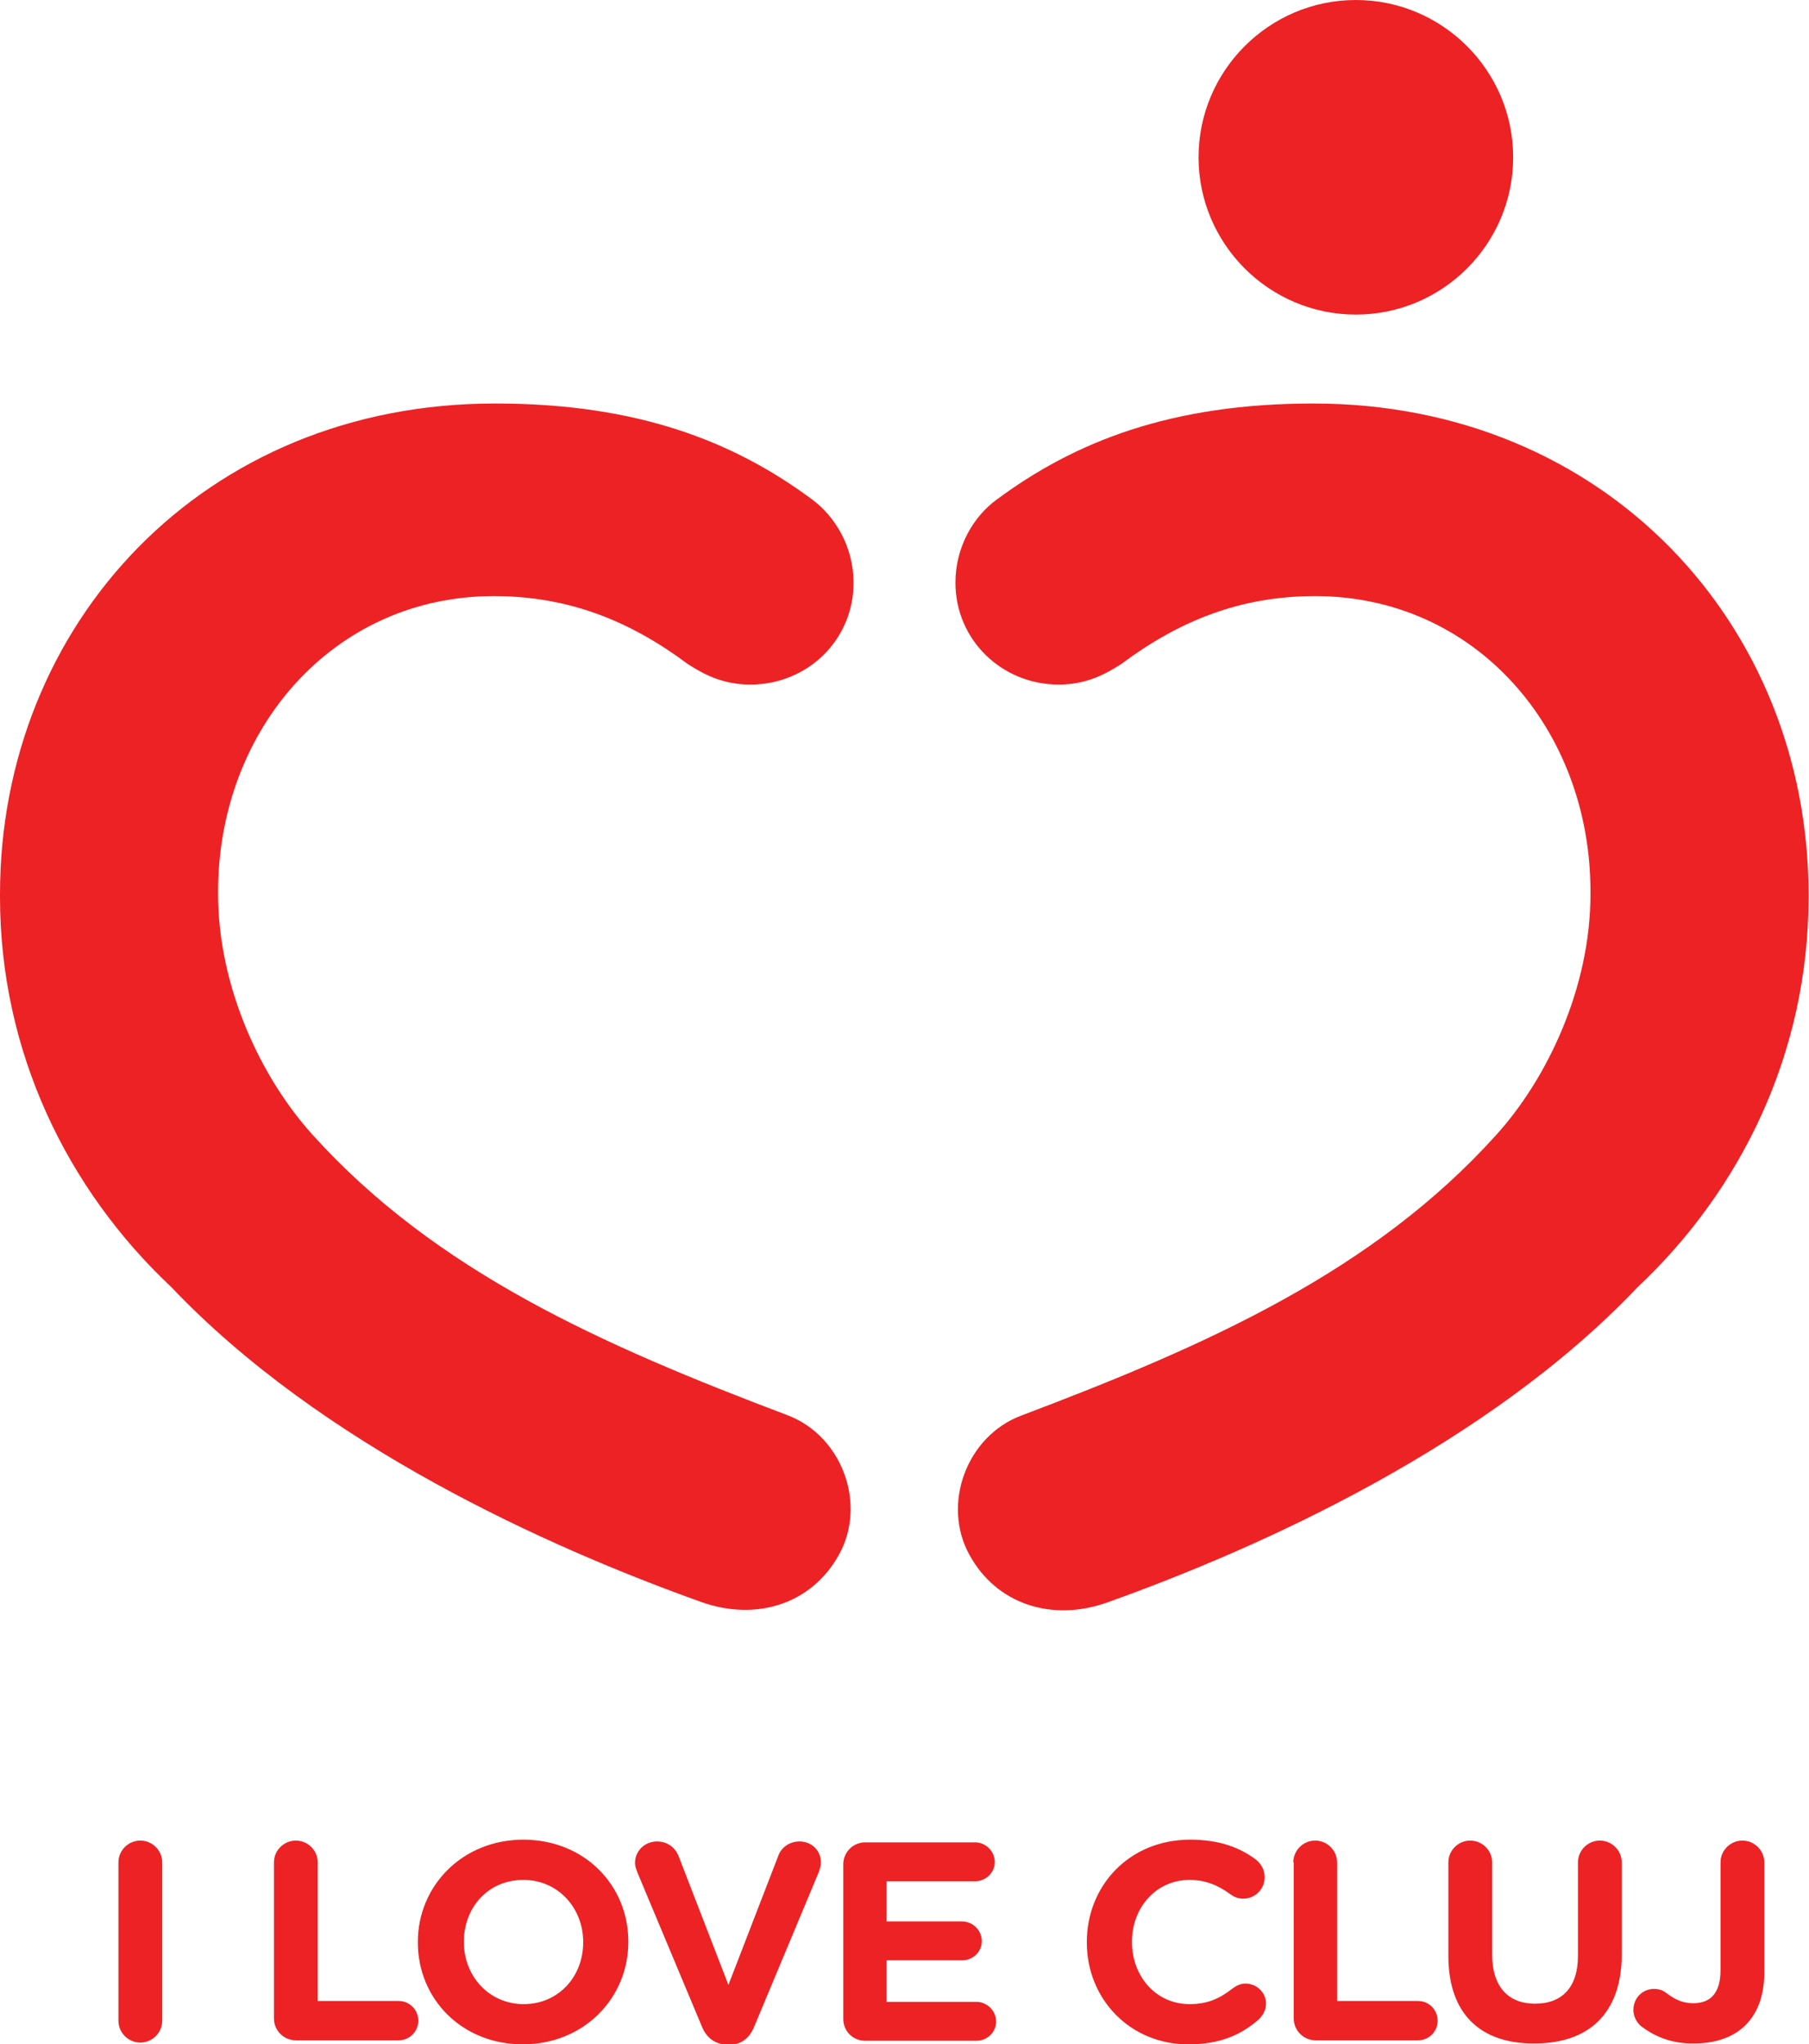<!-- Generator: Adobe Illustrator 22.0.0, SVG Export Plug-In  -->
<svg version="1.1"
	 xmlns="http://www.w3.org/2000/svg" xmlns:xlink="http://www.w3.org/1999/xlink" xmlns:a="http://ns.adobe.com/AdobeSVGViewerExtensions/3.0/"
	 x="0px" y="0px" width="404.8px" height="457.5px" viewBox="0 0 404.8 457.5" style="enable-background:new 0 0 404.8 457.5;"
	 xml:space="preserve">
<style type="text/css">
	.st0{fill:#ED2224;}
</style>
<defs>
</defs>
<path class="st0" d="M294.3,133.4c-16.7,0-30.4,5.5-43.4,15.2c-3.3,2.1-7.6,4.6-14,4.6c-12.7,0-23.1-10-23.1-22.8
	c0-8.2,4.2-14.9,9.1-18.5c17.6-13.1,39.2-21.6,71-21.6c65.3,0,110.8,49.5,110.8,109.9v0.6c0,34.9-15.2,65.6-38.3,87.3
	c-33.4,35.2-83.9,58.1-118.6,70.5c-12.3,4.4-24.8,0.5-30.9-10.7c-6.2-11.3-0.6-26.5,11.6-31.1c41.8-15.8,78.8-32.3,106.3-62.8
	c11.4-12.6,21.1-32.9,21.1-53.9v-0.6C355.9,163.1,330.1,133.4,294.3,133.4z M110.5,133.4c16.7,0,30.4,5.5,43.4,15.2
	c3.3,2.1,7.6,4.6,14,4.6c12.8,0,23.1-10,23.1-22.8c0-8.2-4.3-14.9-9.1-18.5c-17.6-13.1-39.2-21.6-71-21.6C45.5,90.2,0,139.7,0,200.1
	v0.6c0,34.9,15.2,65.6,38.3,87.3c33.4,35.2,83.9,58.1,118.6,70.5c12.3,4.4,24.8,0.5,30.9-10.7c6.2-11.3,0.6-26.5-11.6-31.1
	c-41.8-15.8-78.8-32.3-106.3-62.8c-11.4-12.6-21.1-32.9-21.1-53.9v-0.6C48.9,163.1,74.7,133.4,110.5,133.4z M303.4,0
	c-19.4,0-35.2,15.8-35.2,35.2s15.8,35.2,35.2,35.2c19.4,0,35.2-15.8,35.2-35.2S322.8,0,303.4,0z"/>
<path class="st0" d="M26.5,416.8c0-2.7,2.2-4.9,4.9-4.9c2.7,0,4.9,2.2,4.9,4.9v35.4c0,2.7-2.2,4.9-4.9,4.9c-2.7,0-4.9-2.2-4.9-4.9
	V416.8z M61.3,416.8c0-2.7,2.2-4.9,4.9-4.9c2.7,0,4.9,2.2,4.9,4.9v31h18.1c2.5,0,4.4,2,4.4,4.4c0,2.5-2,4.4-4.4,4.4H66.2
	c-2.7,0-4.9-2.2-4.9-4.9V416.8z M93.5,434.7v-0.1c0-12.6,10-22.9,23.6-22.9c13.7,0,23.5,10.2,23.5,22.8v0.1
	c0,12.6-10,22.9-23.6,22.9C103.3,457.5,93.5,447.3,93.5,434.7z M130.5,434.7v-0.1c0-7.6-5.6-13.9-13.4-13.9
	c-7.9,0-13.3,6.2-13.3,13.8v0.1c0,7.6,5.6,13.9,13.4,13.9C125,448.5,130.5,442.3,130.5,434.7z M157.1,453.6l-14.4-34.4
	c-0.3-0.8-0.6-1.5-0.6-2.3c0-2.7,2.2-4.8,4.9-4.8c2.5,0,4.2,1.5,4.9,3.4l11.1,28.7l11.2-29c0.6-1.6,2.3-3.1,4.7-3.1
	c2.7,0,4.8,2,4.8,4.7c0,0.8-0.3,1.6-0.5,2.2l-14.5,34.7c-1,2.4-2.9,3.9-5.5,3.9h-0.6C159.9,457.4,158.1,456,157.1,453.6z
	 M188.7,451.8v-34.6c0-2.7,2.2-4.9,4.9-4.9h24.6c2.4,0,4.4,2,4.4,4.4c0,2.4-2,4.3-4.4,4.3h-19.8v9h16.9c2.4,0,4.4,2,4.4,4.4
	c0,2.4-2,4.3-4.4,4.3h-16.9v9.3h20.1c2.4,0,4.4,2,4.4,4.4c0,2.4-2,4.3-4.4,4.3h-24.9C190.9,456.7,188.7,454.6,188.7,451.8z
	 M243.2,434.7v-0.1c0-12.6,9.5-22.9,23.1-22.9c6.7,0,11.2,1.8,14.8,4.5c1,0.8,1.9,2.2,1.9,3.9c0,2.7-2.2,4.8-4.8,4.8
	c-1.3,0-2.2-0.5-2.9-1c-2.7-2-5.6-3.2-9.1-3.2c-7.5,0-12.9,6.2-12.9,13.8v0.1c0,7.6,5.3,13.9,12.9,13.9c4.1,0,6.8-1.3,9.6-3.5
	c0.8-0.6,1.8-1.1,2.9-1.1c2.5,0,4.6,2,4.6,4.5c0,1.5-0.8,2.7-1.6,3.5c-4,3.5-8.7,5.6-15.8,5.6C252.9,457.5,243.2,447.4,243.2,434.7z
	 M289.4,416.8c0-2.7,2.2-4.9,4.9-4.9c2.7,0,4.9,2.2,4.9,4.9v31h18.1c2.5,0,4.4,2,4.4,4.4c0,2.5-2,4.4-4.4,4.4h-22.9
	c-2.7,0-4.9-2.2-4.9-4.9V416.8z M324.1,437.7v-20.9c0-2.7,2.2-4.9,4.9-4.9c2.7,0,4.9,2.2,4.9,4.9v20.6c0,7.2,3.6,11,9.6,11
	c6,0,9.6-3.6,9.6-10.7v-20.9c0-2.7,2.2-4.9,4.9-4.9s4.9,2.2,4.9,4.9v20.5c0,13.4-7.5,20-19.5,20
	C331.4,457.4,324.1,450.8,324.1,437.7z M367.3,453.5c-1-0.8-1.8-2.2-1.8-3.7c0-2.6,2-4.7,4.6-4.7c1.2,0,2,0.3,2.9,1
	c2,1.5,3.7,2.2,5.9,2.2c3.8,0,6.1-2.2,6.1-7.4v-24.1c0-2.7,2.2-4.9,4.9-4.9c2.7,0,4.9,2.2,4.9,4.9v24.5c0,5.3-1.5,9.2-4.2,11.9
	c-2.7,2.7-6.7,4.1-11.5,4.1C373.9,457.4,370.1,455.6,367.3,453.5z"/>
</svg>
